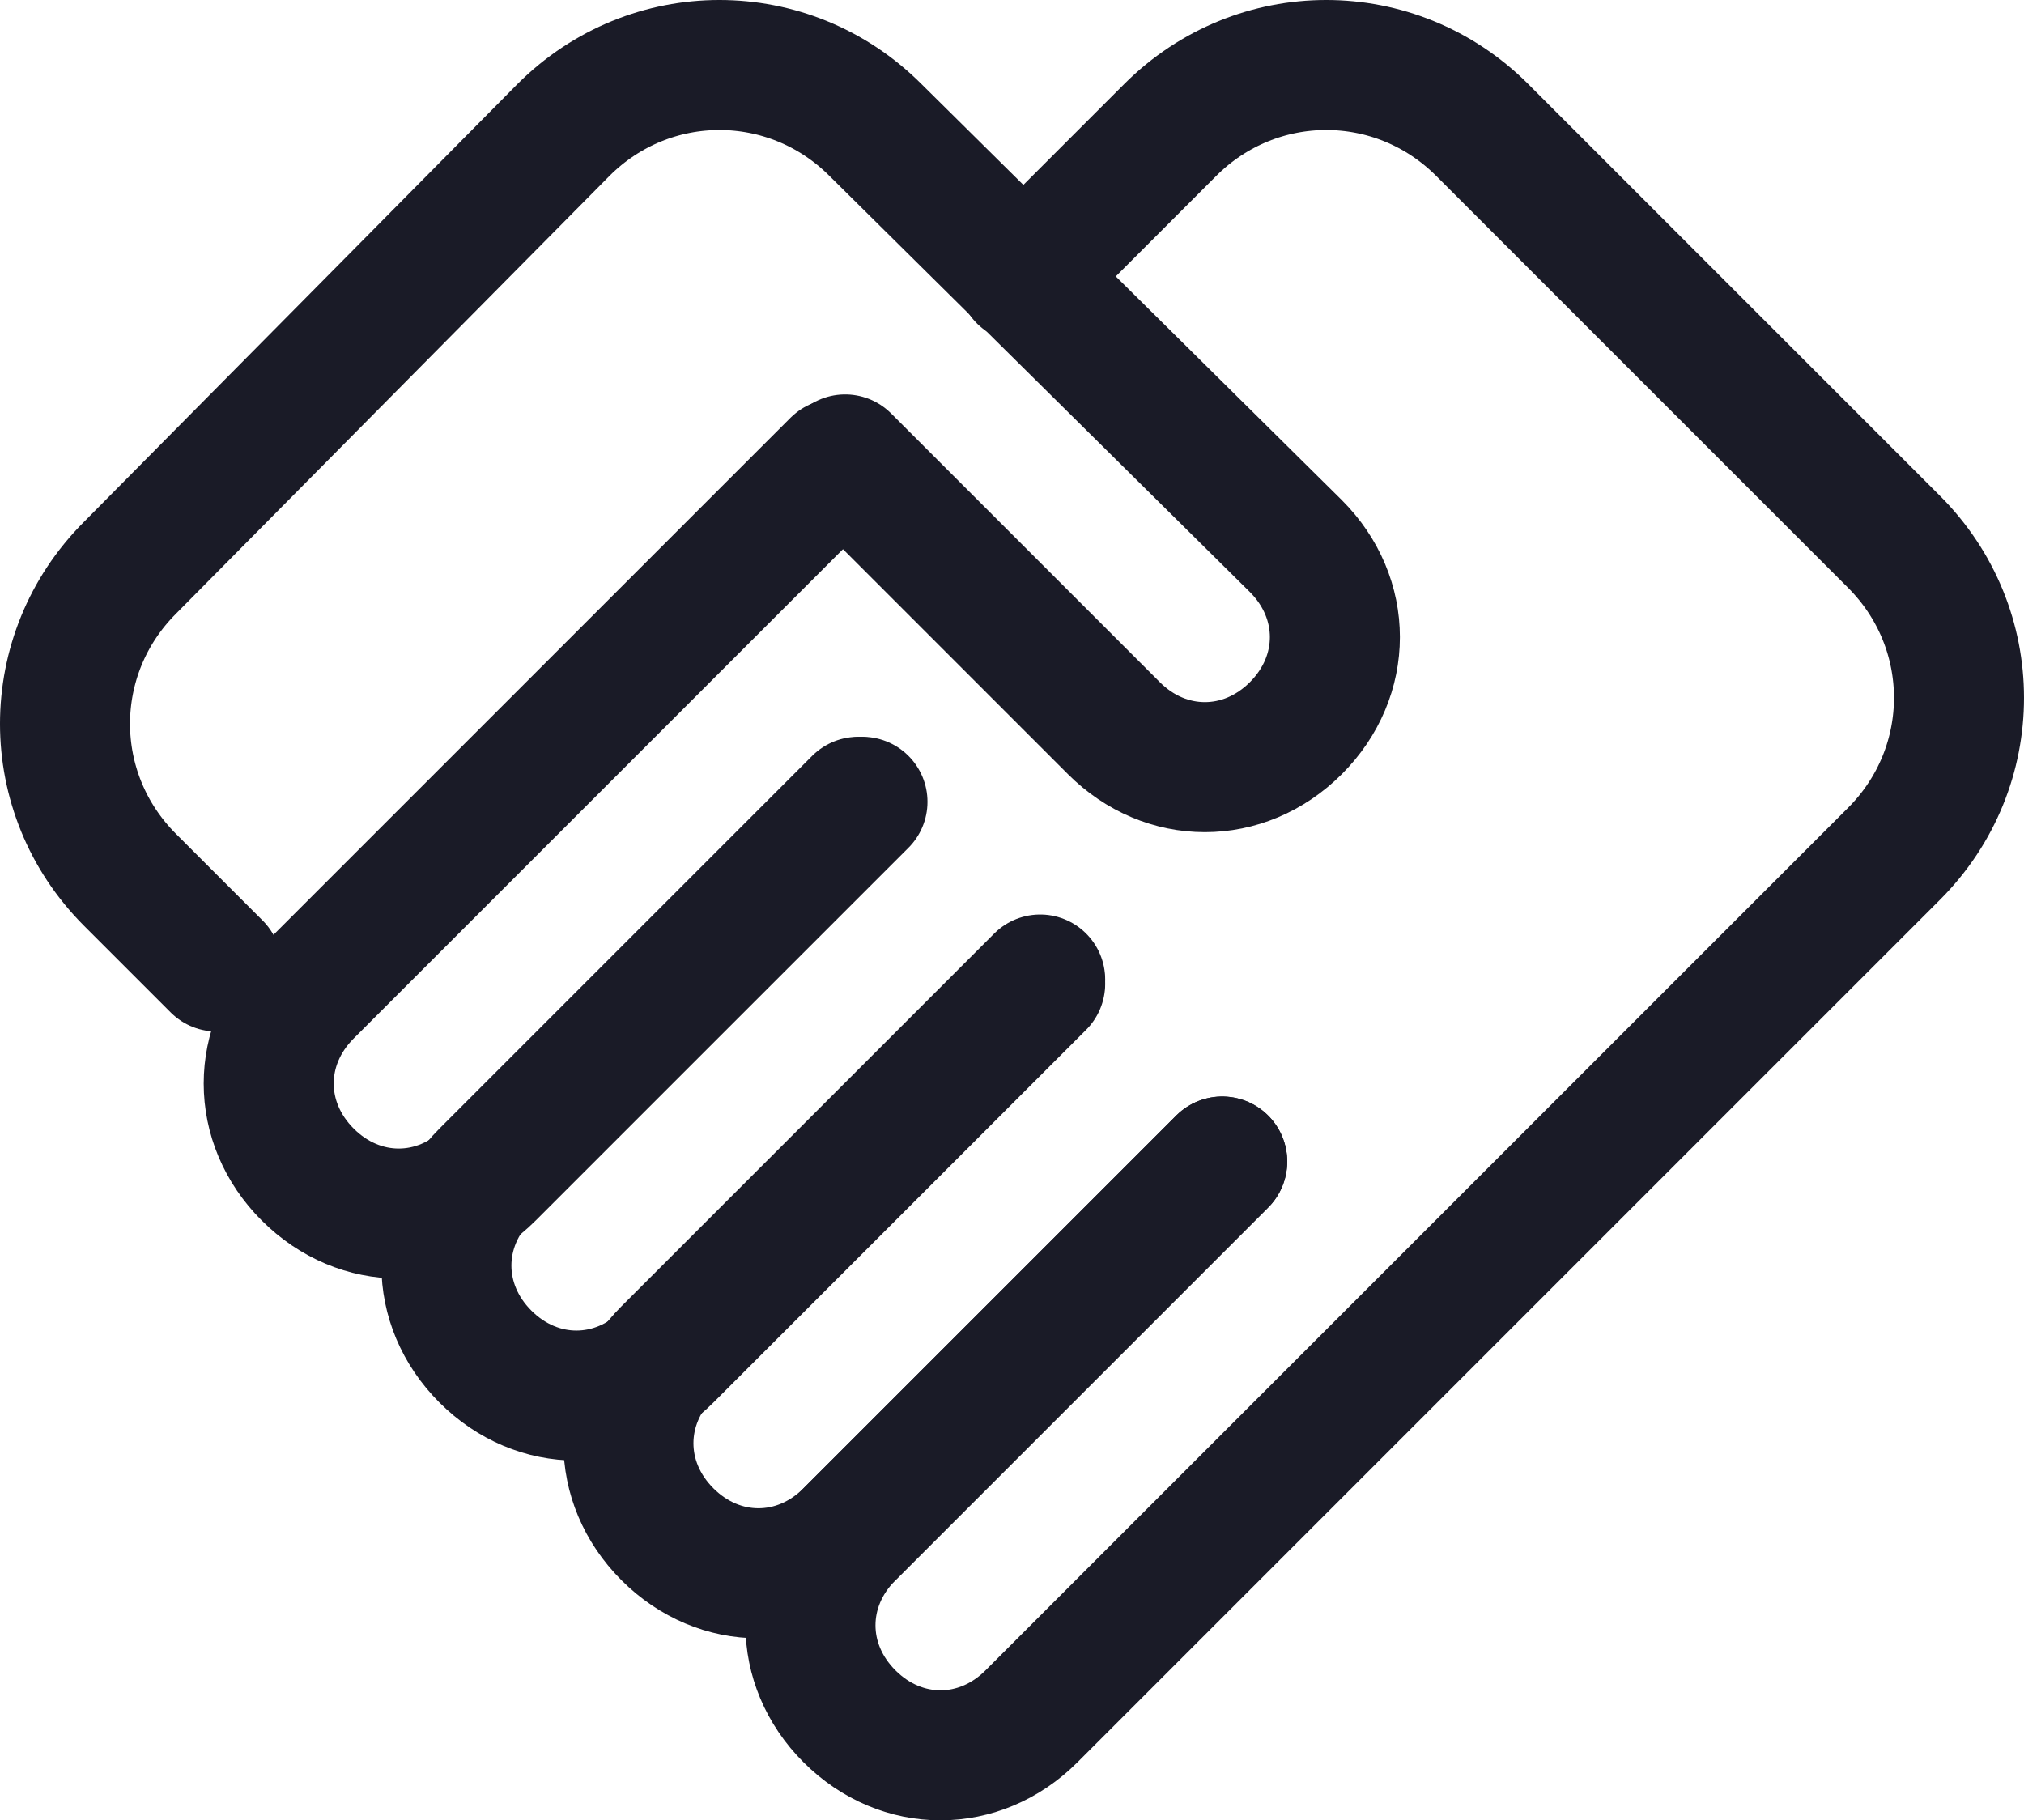 <?xml version="1.0" encoding="utf-8"?>
<!-- Generator: Adobe Illustrator 22.0.0, SVG Export Plug-In . SVG Version: 6.00 Build 0)  -->
<svg version="1.1" id="Layer_1" xmlns="http://www.w3.org/2000/svg" xmlns:xlink="http://www.w3.org/1999/xlink" x="0px" y="0px"
	 viewBox="0 0 46.7 42" style="enable-background:new 0 0 46.7 42;" xml:space="preserve">
<style type="text/css">
	.st0{fill:none;stroke:#1A1B27;stroke-width:3;stroke-linecap:round;stroke-linejoin:round;}
</style>
<g>
	<path class="st0" d="M23.6,6.4L27,3c2-2,5.2-2,7.2,0l9.5,9.5c2,2,2,5.2,0,7.2L32.8,30.6l-9,9c-1.2,1.2-3,1.2-4.2,0l0,0
		c-1.2-1.2-1.2-3,0-4.2l8.6-8.6"/>
	<path class="st0" d="M19.9,18.5l-8.6,8.6c-1.2,1.2-3,1.2-4.2,0l0,0c-1.2-1.2-1.2-3,0-4.2l9-9l3.2-3.2"/>
	<path class="st0" d="M24,22.7l-8.6,8.6c-1.2,1.2-3,1.2-4.2,0l0,0c-1.2-1.2-1.2-3,0-4.2l8.6-8.6"/>
	<path class="st0" d="M28.2,26.8l-8.6,8.6c-1.2,1.2-3,1.2-4.2,0l0,0c-1.2-1.2-1.2-3,0-4.2l8.6-8.6"/>
	<path class="st0" d="M19.5,10.6l6.2,6.2c1.2,1.2,3,1.2,4.2,0l0,0c1.2-1.2,1.2-3,0-4.2L20.2,3c-2-2-5.2-2-7.2,0L3,13.1
		c-2,2-2,5.2,0,7.2l2,2"/>
</g>
</svg>
